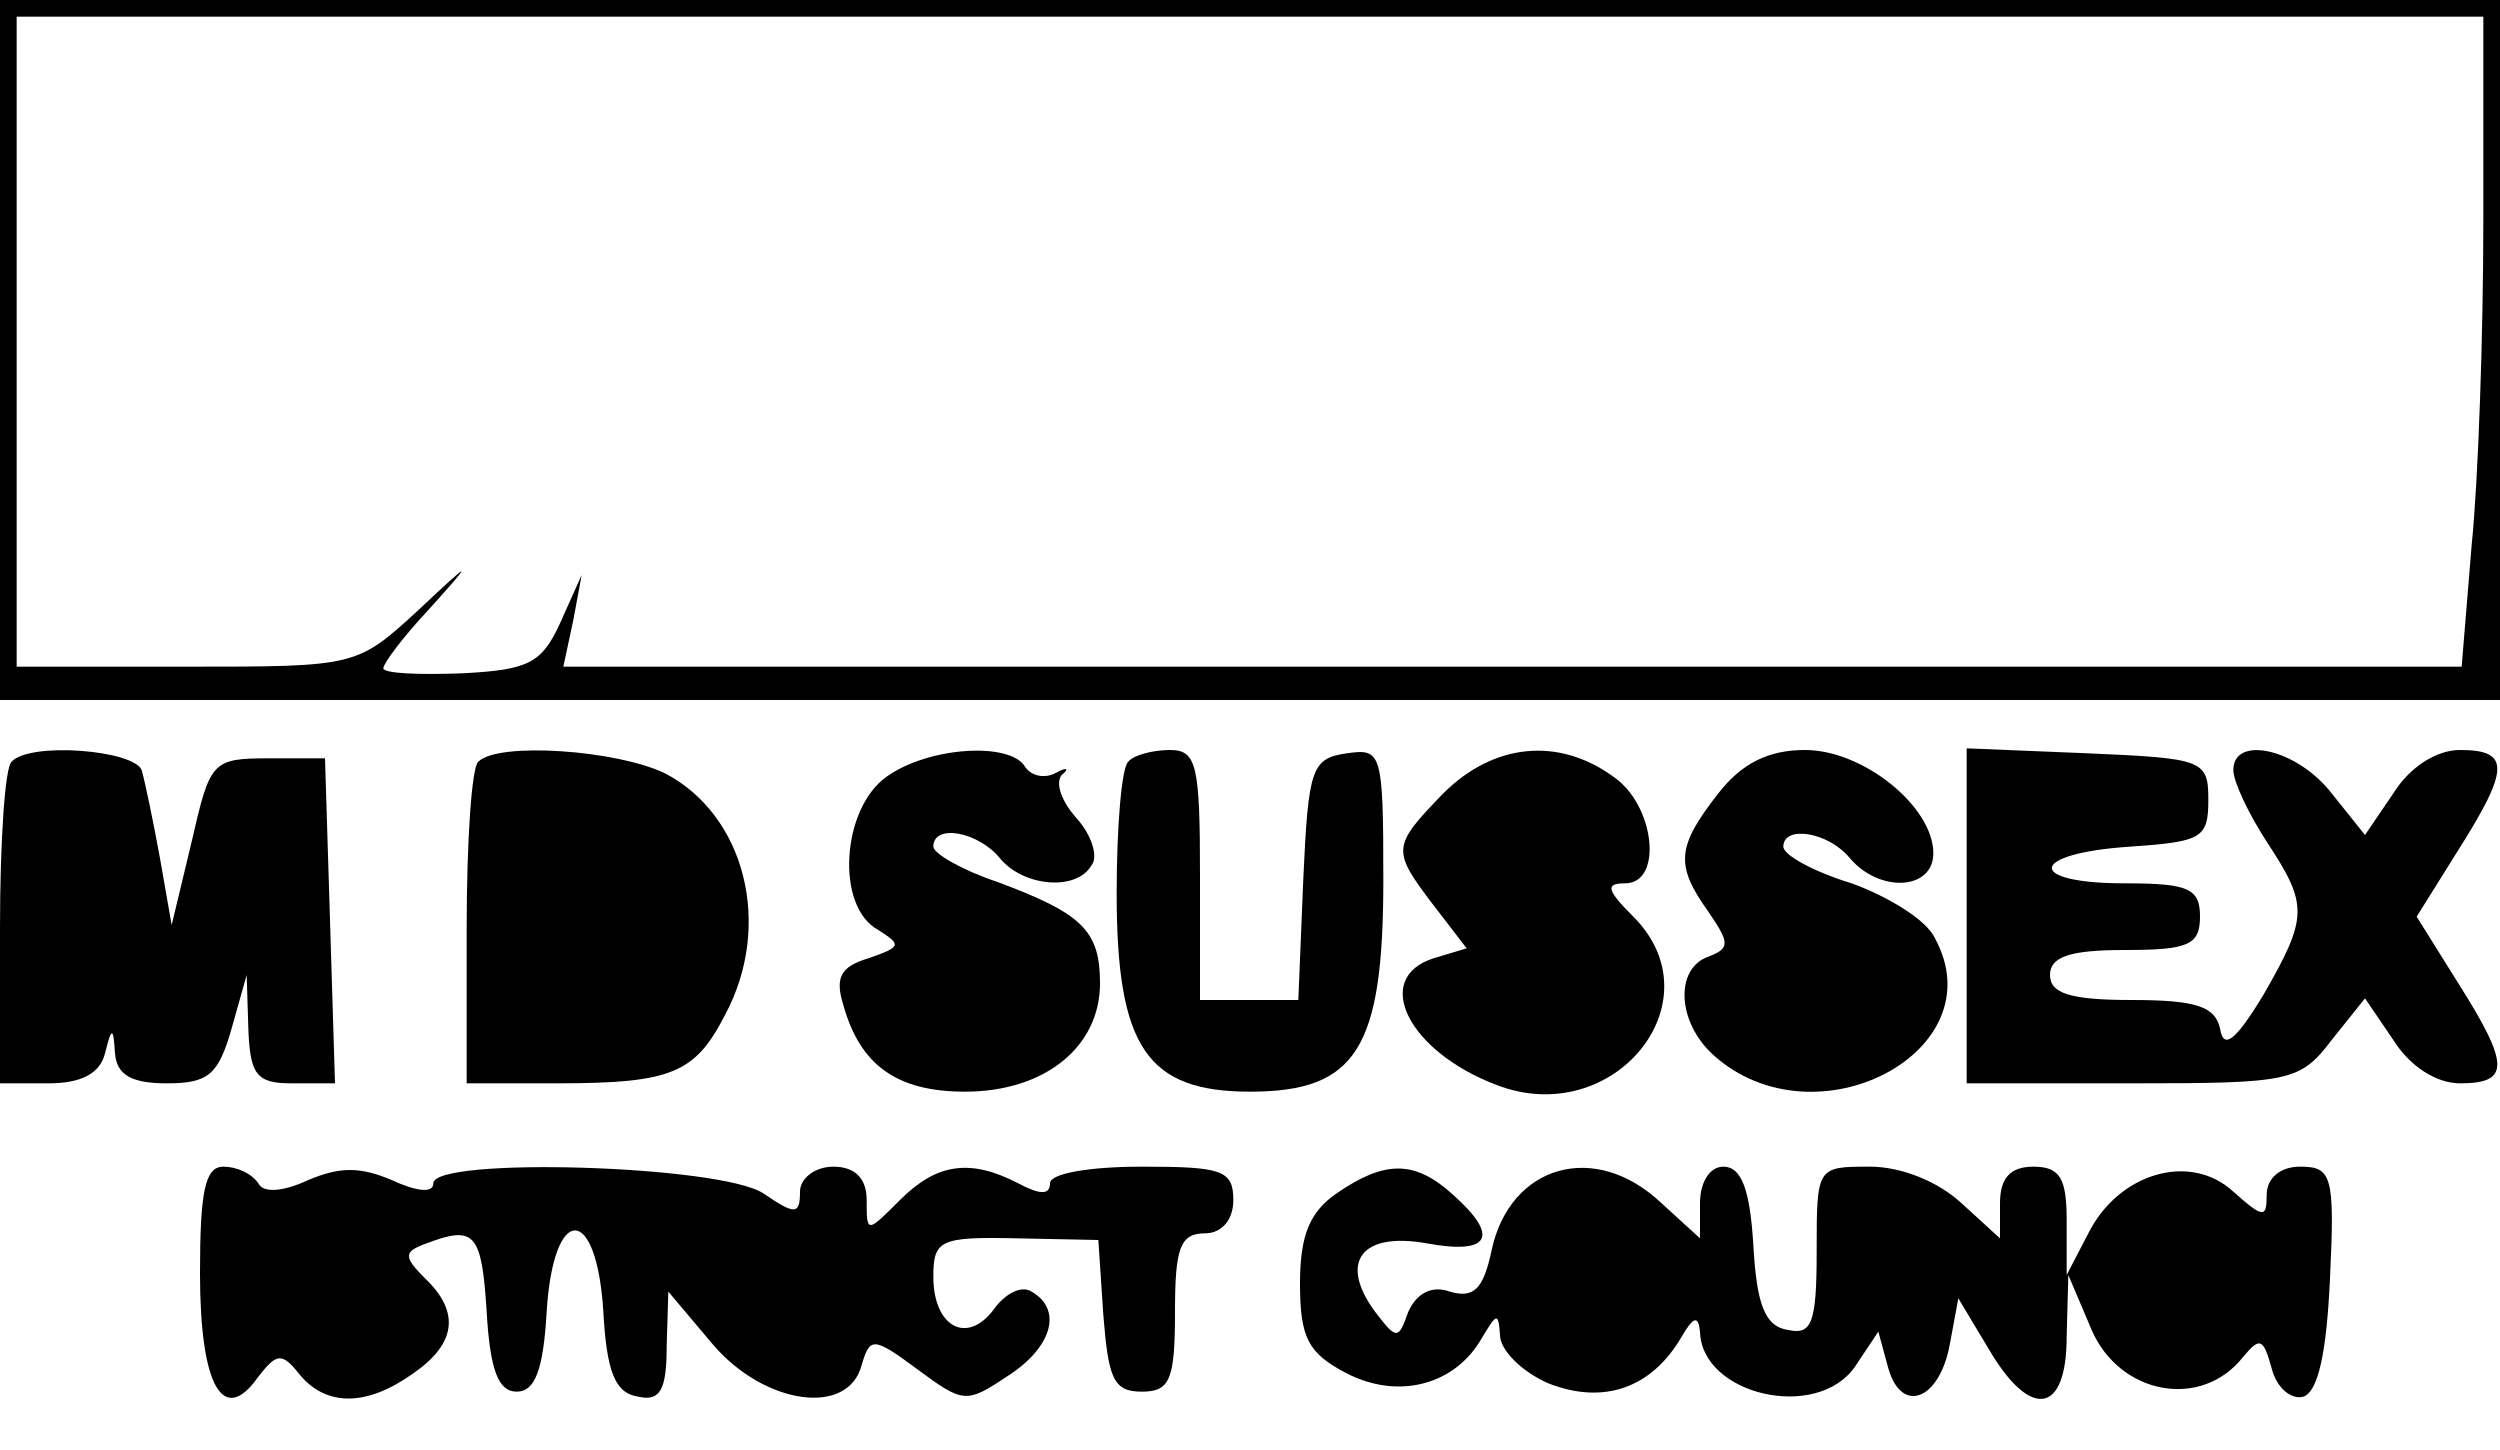 <?xml version="1.0" standalone="no"?>
<!DOCTYPE svg PUBLIC "-//W3C//DTD SVG 20010904//EN"
 "http://www.w3.org/TR/2001/REC-SVG-20010904/DTD/svg10.dtd">
<svg version="1.0" xmlns="http://www.w3.org/2000/svg"
 width="150pt" height="87pt" viewBox="0 0 150 87"
 preserveAspectRatio="xMidYMid meet">
<g transform="translate(0,87) scale(0.1,-0.1)"
fill="#000000" stroke="none">
<path d="M0 660 l0 -210 750 0 750 0 0 210 0 210 -750 0 -750 0 0 -210z m1490
78 c0 -68 -3 -156 -7 -195 l-6 -73 -569 0 -570 0 6 28 5 27 -13 -29 c-11 -24
-19 -28 -59 -30 -26 -1 -47 0 -47 3 0 3 12 19 27 35 28 31 27 31 -7 -1 -36
-33 -37 -33 -138 -33 l-102 0 0 195 0 195 740 0 740 0 0 -122z"/>
<path d="M7 413 c-4 -3 -7 -48 -7 -100 l0 -93 29 0 c20 0 31 6 34 18 4 16 5
16 6 0 1 -13 10 -18 31 -18 25 0 31 5 39 33 l9 32 1 -32 c1 -28 5 -33 26 -33
l26 0 -3 98 -3 97 -34 0 c-34 0 -35 -2 -46 -50 l-12 -50 -7 40 c-4 22 -9 46
-11 53 -5 12 -67 17 -78 5z"/>
<path d="M287 413 c-4 -3 -7 -48 -7 -100 l0 -93 54 0 c69 0 83 6 101 41 29 54
12 120 -36 145 -29 14 -100 19 -112 7z"/>
<path d="M532 404 c-27 -19 -31 -78 -5 -92 14 -9 14 -10 -6 -17 -17 -5 -20
-12 -15 -28 10 -36 32 -52 73 -52 48 0 81 27 81 65 0 32 -11 42 -62 61 -21 7
-38 17 -38 21 0 14 27 9 40 -7 14 -17 46 -20 55 -4 4 5 0 18 -9 28 -9 10 -13
21 -9 26 5 4 3 5 -4 1 -6 -3 -14 -2 -18 4 -9 15 -58 12 -83 -6z"/>
<path d="M677 413 c-4 -3 -7 -39 -7 -79 0 -92 18 -119 80 -119 64 0 80 26 80
127 0 77 -1 79 -22 76 -21 -3 -23 -9 -26 -75 l-3 -73 -29 0 -30 0 0 75 c0 66
-2 75 -18 75 -10 0 -22 -3 -25 -7z"/>
<path d="M866 394 c-31 -32 -31 -34 -6 -67 l20 -26 -20 -6 c-37 -12 -15 -56
38 -76 70 -27 133 50 82 101 -16 16 -17 20 -5 20 23 0 18 47 -7 64 -33 24 -72
20 -102 -10z"/>
<path d="M1031 394 c-25 -32 -26 -43 -6 -71 13 -19 13 -22 0 -27 -20 -7 -19
-39 3 -59 61 -55 170 2 133 70 -5 11 -28 25 -50 33 -23 7 -41 17 -41 22 0 13
27 9 40 -7 18 -21 50 -19 50 3 0 28 -42 62 -77 62 -22 0 -38 -8 -52 -26z"/>
<path d="M1180 320 l0 -100 99 0 c95 0 101 1 120 26 l20 25 17 -25 c10 -16 26
-26 40 -26 30 0 30 11 -1 60 l-25 40 25 40 c31 49 31 60 1 60 -14 0 -30 -10
-40 -26 l-17 -25 -20 25 c-21 27 -59 35 -59 14 0 -7 9 -26 20 -43 25 -38 25
-45 -2 -92 -17 -28 -24 -33 -26 -20 -3 13 -14 17 -53 17 -37 0 -49 4 -49 15 0
11 12 15 45 15 38 0 45 3 45 20 0 17 -7 20 -45 20 -60 0 -58 18 3 22 43 3 47
5 47 28 0 24 -3 25 -72 28 l-73 3 0 -101z"/>
<path d="M120 106 c0 -68 14 -92 35 -62 11 14 14 15 25 1 16 -19 40 -19 68 1
26 18 28 37 7 57 -13 13 -13 16 1 21 29 11 33 6 36 -41 2 -35 7 -48 18 -48 11
0 16 13 18 48 4 65 30 65 34 0 2 -36 7 -49 21 -51 13 -3 17 4 17 30 l1 33 27
-32 c31 -36 81 -43 89 -12 5 17 7 17 34 -3 27 -20 29 -20 53 -4 27 17 34 40
15 51 -6 4 -16 -1 -23 -11 -16 -21 -36 -10 -36 20 0 22 4 24 50 23 l49 -1 3
-45 c3 -38 6 -46 23 -46 17 0 20 7 20 48 0 38 3 47 18 47 10 0 17 8 17 20 0
18 -7 20 -55 20 -31 0 -55 -4 -55 -10 0 -7 -6 -7 -19 0 -29 15 -49 12 -71 -10
-20 -20 -20 -20 -20 0 0 13 -7 20 -20 20 -11 0 -20 -7 -20 -15 0 -14 -3 -14
-22 -1 -26 17 -198 22 -198 6 0 -6 -10 -5 -25 2 -19 8 -31 8 -50 0 -15 -7 -27
-8 -30 -2 -4 6 -13 10 -21 10 -11 0 -14 -15 -14 -64z"/>
<path d="M802 154 c-16 -11 -22 -25 -22 -54 0 -33 5 -42 28 -54 31 -16 65 -7
81 21 9 15 10 16 11 2 0 -9 13 -22 29 -29 33 -13 62 -3 80 28 7 12 10 13 11 3
1 -38 70 -54 93 -21 l14 21 6 -22 c8 -28 31 -19 37 15 l5 27 18 -30 c25 -43
47 -40 47 7 l1 37 14 -33 c17 -39 66 -48 91 -16 10 12 12 11 17 -7 3 -12 12
-19 19 -17 9 3 14 27 16 71 3 62 1 67 -18 67 -12 0 -20 -7 -20 -17 0 -14 -2
-14 -20 2 -26 24 -69 11 -87 -25 l-13 -25 0 33 c0 25 -4 32 -20 32 -14 0 -20
-7 -20 -22 l0 -21 -23 21 c-14 13 -36 22 -55 22 -32 0 -32 0 -32 -51 0 -43 -3
-50 -17 -47 -14 2 -19 15 -21 51 -2 33 -7 47 -18 47 -8 0 -14 -9 -14 -22 l0
-21 -23 21 c-40 38 -91 23 -102 -28 -5 -24 -11 -29 -25 -25 -11 4 -20 -1 -25
-12 -6 -17 -7 -17 -20 0 -22 30 -8 48 31 41 38 -7 44 4 16 29 -23 21 -41 21
-70 1z"/>
</g>
</svg>
